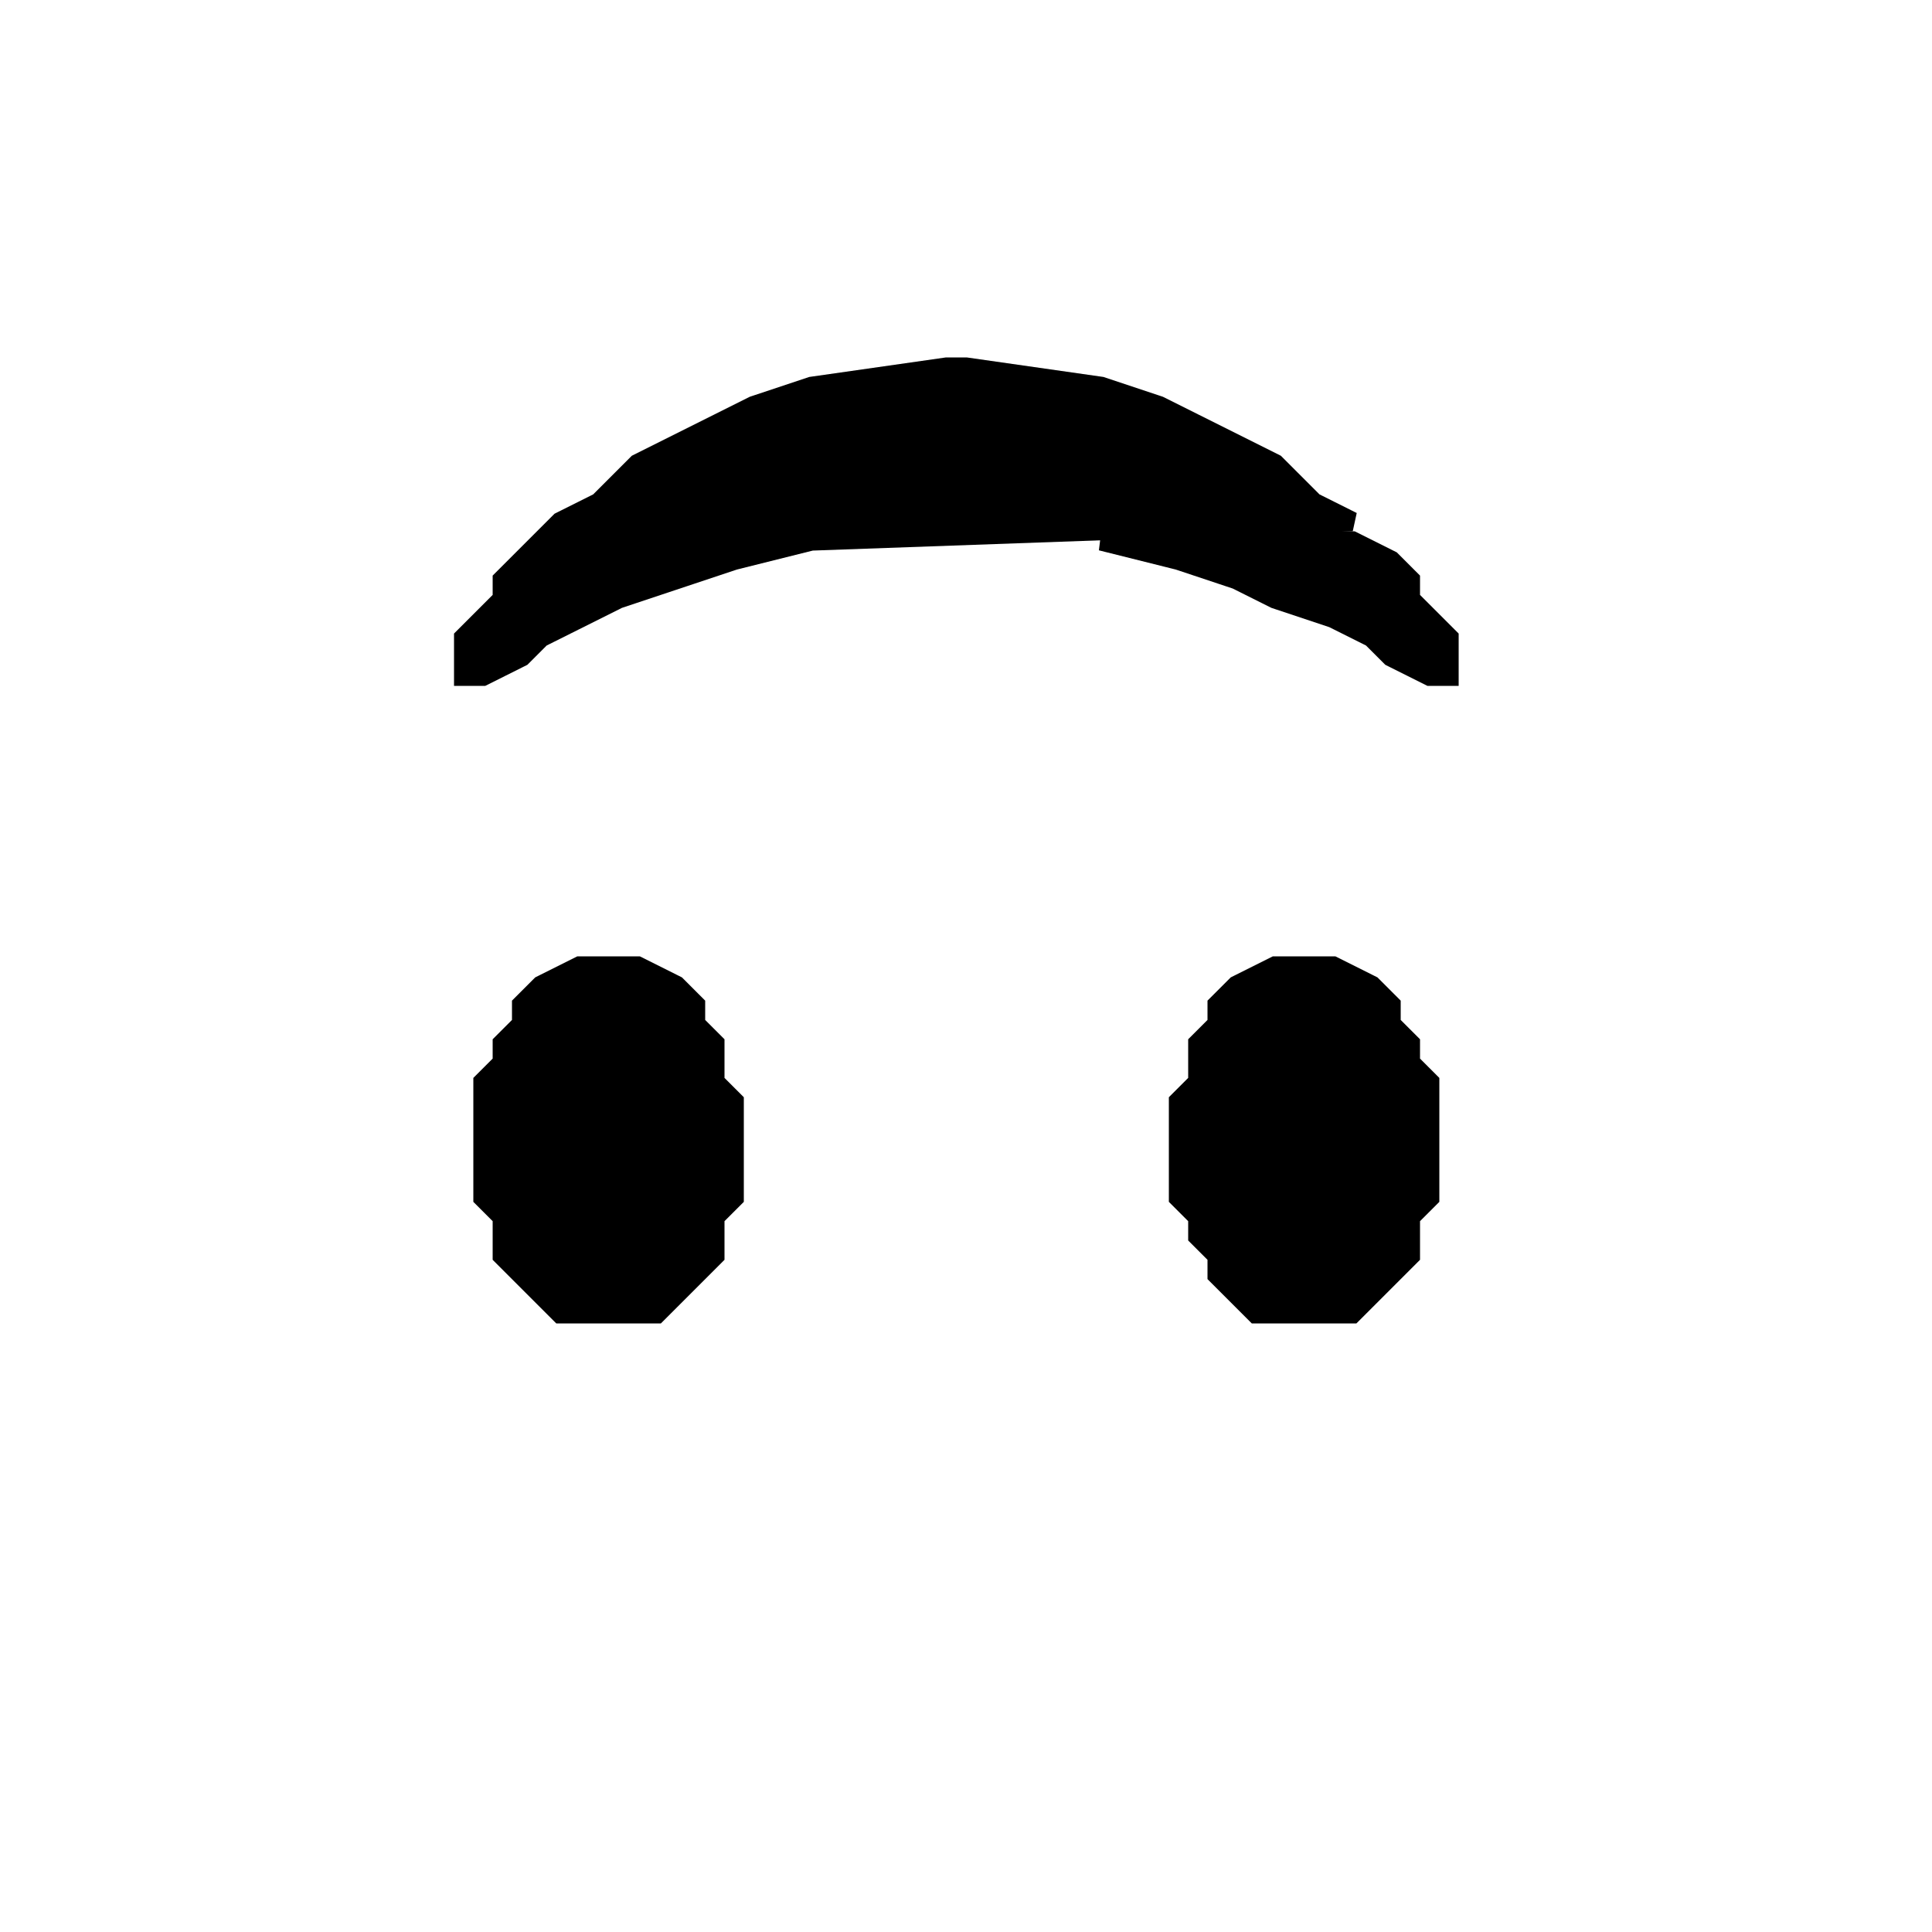 <?xml version="1.0" encoding="UTF-8" ?><!DOCTYPE svg PUBLIC "-//W3C//DTD SVG 1.1//EN" "http://www.w3.org/Graphics/SVG/1.1/DTD/svg11.dtd"><svg width="17px" height="17px" viewBox="0 0 100 100" version="1.1" xmlns="http://www.w3.org/2000/svg"><path stroke-width="1" stroke="black" d="M49 19 L42 20 L39 21 L37 22 L35 23 L33 24 L32 25 L31 26 L29 27 L28 28 L27 29 L26 30 L26 31 L25 32 L24 33 L24 34 L24 35 L25 35 L27 34 L28 33 L30 32 L32 31 L35 30 L38 29 L42 28 L70 27 L68 26 L67 25 L66 24 L64 23 L62 22 L60 21 L57 20 L50 19 Z" /><path stroke-width="1" stroke="black" d="M57 28 L61 29 L64 30 L66 31 L69 32 L71 33 L72 34 L74 35 L75 35 L75 34 L75 33 L74 32 L73 31 L73 30 L72 29 L70 28 Z" /><path stroke-width="1" stroke="black" d="M30 50 L28 51 L27 52 L27 53 L26 54 L26 55 L25 56 L25 57 L25 58 L25 59 L25 60 L25 61 L25 62 L26 63 L26 64 L26 65 L27 66 L28 67 L29 68 L34 68 L35 67 L36 66 L37 65 L37 64 L37 63 L38 62 L38 61 L38 60 L38 59 L38 58 L38 57 L37 56 L37 55 L37 54 L36 53 L36 52 L35 51 L33 50 Z" /><path stroke-width="1" stroke="black" d="M66 50 L64 51 L63 52 L63 53 L62 54 L62 55 L62 56 L61 57 L61 58 L61 59 L61 60 L61 61 L61 62 L62 63 L62 64 L63 65 L63 66 L64 67 L65 68 L70 68 L71 67 L72 66 L73 65 L73 64 L73 63 L74 62 L74 61 L74 60 L74 59 L74 58 L74 57 L74 56 L73 55 L73 54 L72 53 L72 52 L71 51 L69 50 Z" /></svg>